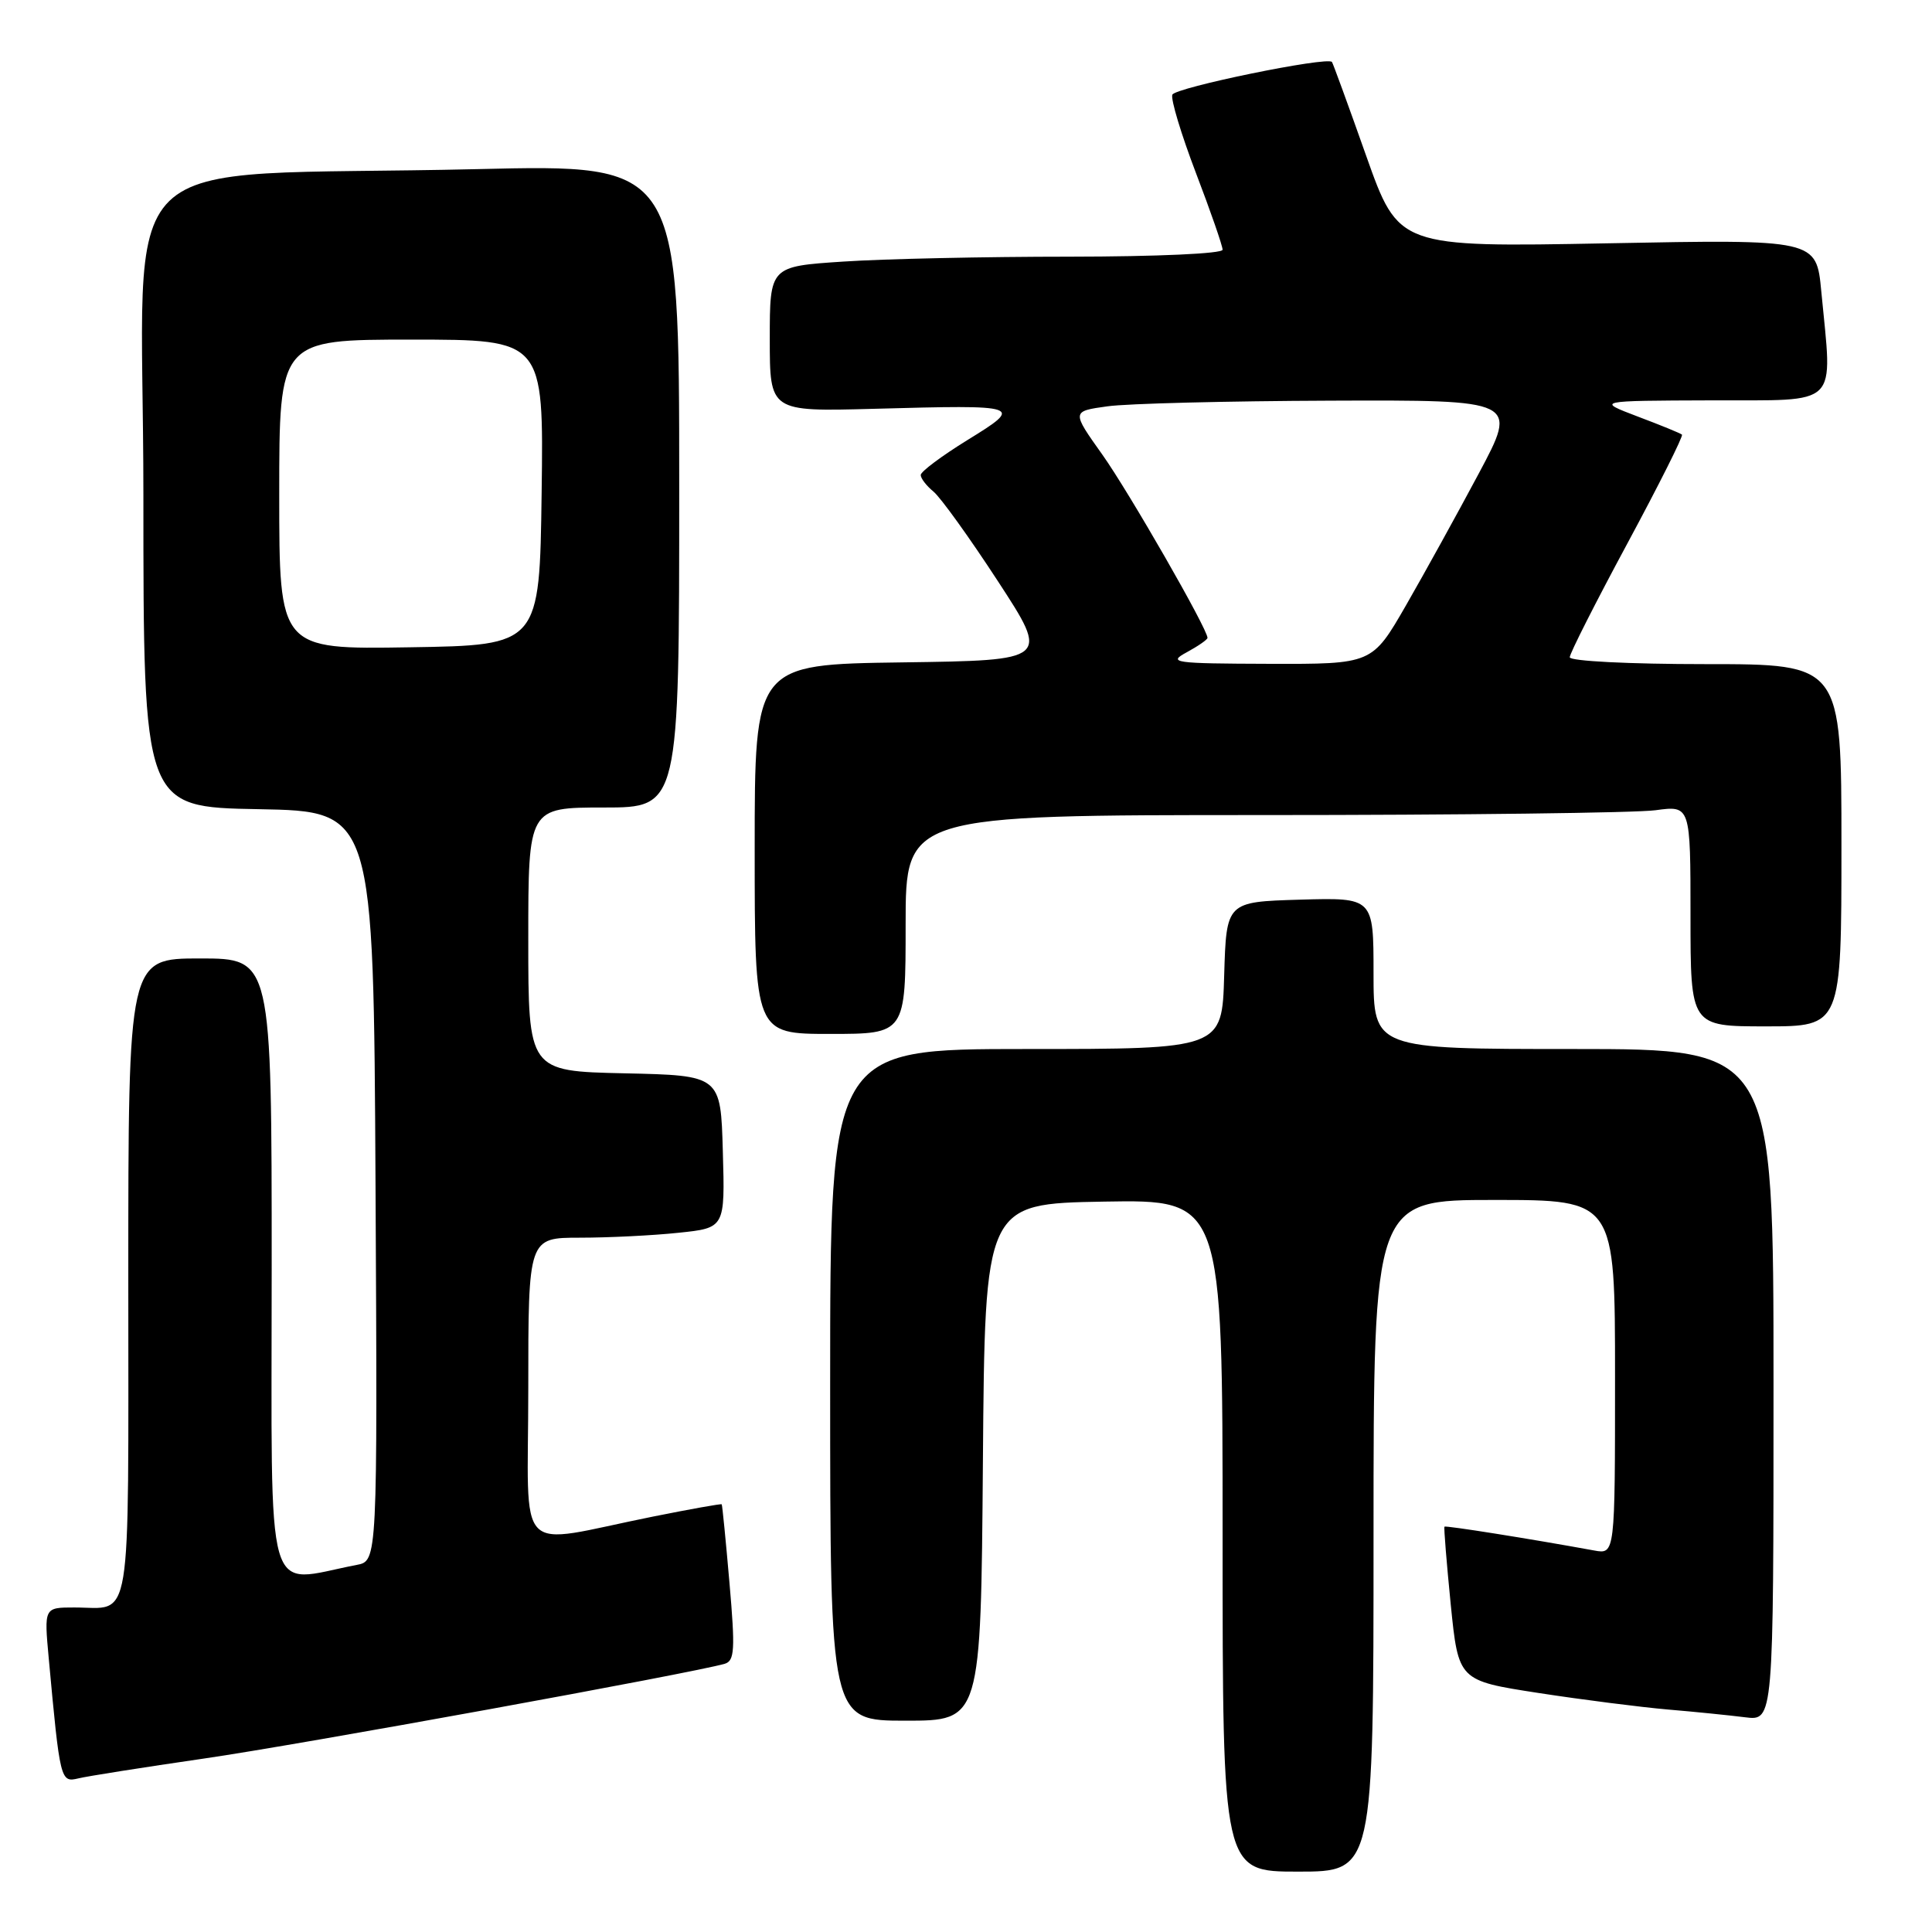 <?xml version="1.0" encoding="UTF-8" standalone="no"?>
<!DOCTYPE svg PUBLIC "-//W3C//DTD SVG 1.1//EN" "http://www.w3.org/Graphics/SVG/1.1/DTD/svg11.dtd" >
<svg xmlns="http://www.w3.org/2000/svg" xmlns:xlink="http://www.w3.org/1999/xlink" version="1.1" viewBox="0 0 256 256">
 <g >
 <path fill="currentColor"
d=" M 182.00 203.50 C 182.00 159.00 182.00 159.00 198.00 159.00 C 214.00 159.00 214.00 159.00 214.00 182.47 C 214.00 205.95 214.00 205.95 211.25 205.45 C 202.66 203.88 191.55 202.12 191.40 202.29 C 191.30 202.41 191.68 207.04 192.23 212.60 C 193.25 222.69 193.25 222.69 203.87 224.33 C 209.72 225.23 217.43 226.21 221.00 226.52 C 224.57 226.82 229.19 227.29 231.25 227.55 C 235.00 228.02 235.00 228.02 235.00 183.51 C 235.00 139.00 235.00 139.00 208.50 139.00 C 182.00 139.00 182.00 139.00 182.00 128.96 C 182.00 118.93 182.00 118.93 172.25 119.21 C 162.50 119.50 162.50 119.50 162.21 129.25 C 161.93 139.00 161.93 139.00 135.96 139.00 C 110.00 139.00 110.00 139.00 110.00 183.50 C 110.00 228.00 110.00 228.00 119.99 228.00 C 129.97 228.00 129.97 228.00 130.24 193.75 C 130.50 159.50 130.50 159.50 146.25 159.22 C 162.00 158.95 162.00 158.95 162.00 203.47 C 162.00 248.00 162.00 248.00 172.00 248.00 C 182.00 248.00 182.00 248.00 182.00 203.50 Z  M 27.00 233.02 C 39.67 231.19 91.85 221.68 96.03 220.46 C 97.34 220.07 97.43 218.60 96.66 209.75 C 96.17 204.11 95.71 199.42 95.63 199.33 C 95.55 199.23 91.44 199.97 86.50 200.96 C 67.87 204.70 70.00 206.88 70.00 184.05 C 70.00 164.00 70.00 164.00 76.85 164.00 C 80.62 164.00 86.49 163.71 89.89 163.35 C 96.07 162.71 96.07 162.71 95.78 152.60 C 95.50 142.50 95.50 142.50 82.75 142.22 C 70.00 141.94 70.00 141.94 70.00 124.47 C 70.00 107.00 70.00 107.00 80.00 107.00 C 90.00 107.00 90.00 107.00 90.00 64.39 C 90.00 21.77 90.00 21.77 63.25 22.41 C 13.40 23.59 19.00 18.12 19.00 65.58 C 19.00 106.95 19.00 106.95 34.25 107.22 C 49.50 107.50 49.50 107.50 49.76 157.17 C 50.02 206.84 50.02 206.84 47.26 207.36 C 34.90 209.73 36.00 213.58 36.00 168.09 C 36.00 127.00 36.00 127.00 26.50 127.00 C 17.00 127.00 17.00 127.00 17.00 169.39 C 17.00 216.64 17.60 213.00 9.84 213.00 C 5.84 213.00 5.84 213.00 6.46 219.75 C 7.95 235.94 8.02 236.21 10.36 235.65 C 11.53 235.36 19.02 234.18 27.00 233.02 Z  M 120.00 122.50 C 120.00 108.00 120.00 108.00 167.36 108.00 C 193.41 108.00 216.81 107.71 219.36 107.36 C 224.00 106.73 224.00 106.73 224.00 121.36 C 224.00 136.00 224.00 136.00 234.00 136.00 C 244.00 136.00 244.00 136.00 244.00 112.00 C 244.00 88.00 244.00 88.00 226.00 88.00 C 215.86 88.00 208.00 87.60 208.00 87.09 C 208.00 86.59 211.43 79.82 215.62 72.04 C 219.81 64.26 223.07 57.76 222.87 57.59 C 222.67 57.41 220.03 56.33 217.00 55.19 C 211.50 53.10 211.50 53.10 226.75 53.05 C 244.02 52.99 242.81 54.20 241.33 38.61 C 240.68 31.71 240.68 31.71 213.00 32.24 C 185.32 32.76 185.32 32.76 181.02 20.63 C 178.66 13.96 176.62 8.37 176.49 8.21 C 175.88 7.46 155.71 11.60 155.34 12.55 C 155.11 13.15 156.52 17.81 158.46 22.90 C 160.41 28.00 162.00 32.58 162.00 33.09 C 162.00 33.61 153.31 34.00 141.75 34.01 C 130.61 34.01 117.11 34.30 111.75 34.66 C 102.00 35.30 102.00 35.30 102.00 44.92 C 102.00 54.54 102.00 54.54 115.75 54.17 C 135.49 53.63 135.69 53.69 128.19 58.31 C 124.79 60.41 122.00 62.49 122.00 62.94 C 122.00 63.39 122.76 64.37 123.68 65.13 C 124.61 65.88 128.45 71.22 132.22 77.00 C 139.07 87.50 139.07 87.50 119.54 87.77 C 100.00 88.04 100.00 88.04 100.00 112.52 C 100.00 137.00 100.00 137.00 110.00 137.00 C 120.00 137.00 120.00 137.00 120.00 122.50 Z  M 37.00 65.52 C 37.00 45.00 37.00 45.00 54.52 45.00 C 72.04 45.00 72.04 45.00 71.77 65.25 C 71.50 85.50 71.50 85.50 54.25 85.77 C 37.00 86.05 37.00 86.05 37.00 65.52 Z  M 157.25 86.43 C 158.76 85.61 160.00 84.75 160.00 84.52 C 160.00 83.33 149.62 65.25 146.08 60.26 C 141.98 54.50 141.98 54.50 146.74 53.84 C 149.36 53.47 162.67 53.14 176.32 53.09 C 201.14 53.00 201.14 53.00 195.94 62.75 C 193.08 68.11 188.73 75.99 186.28 80.25 C 181.81 88.00 181.81 88.00 168.15 87.96 C 155.48 87.92 154.70 87.81 157.25 86.43 Z "/>
</g>
</svg>